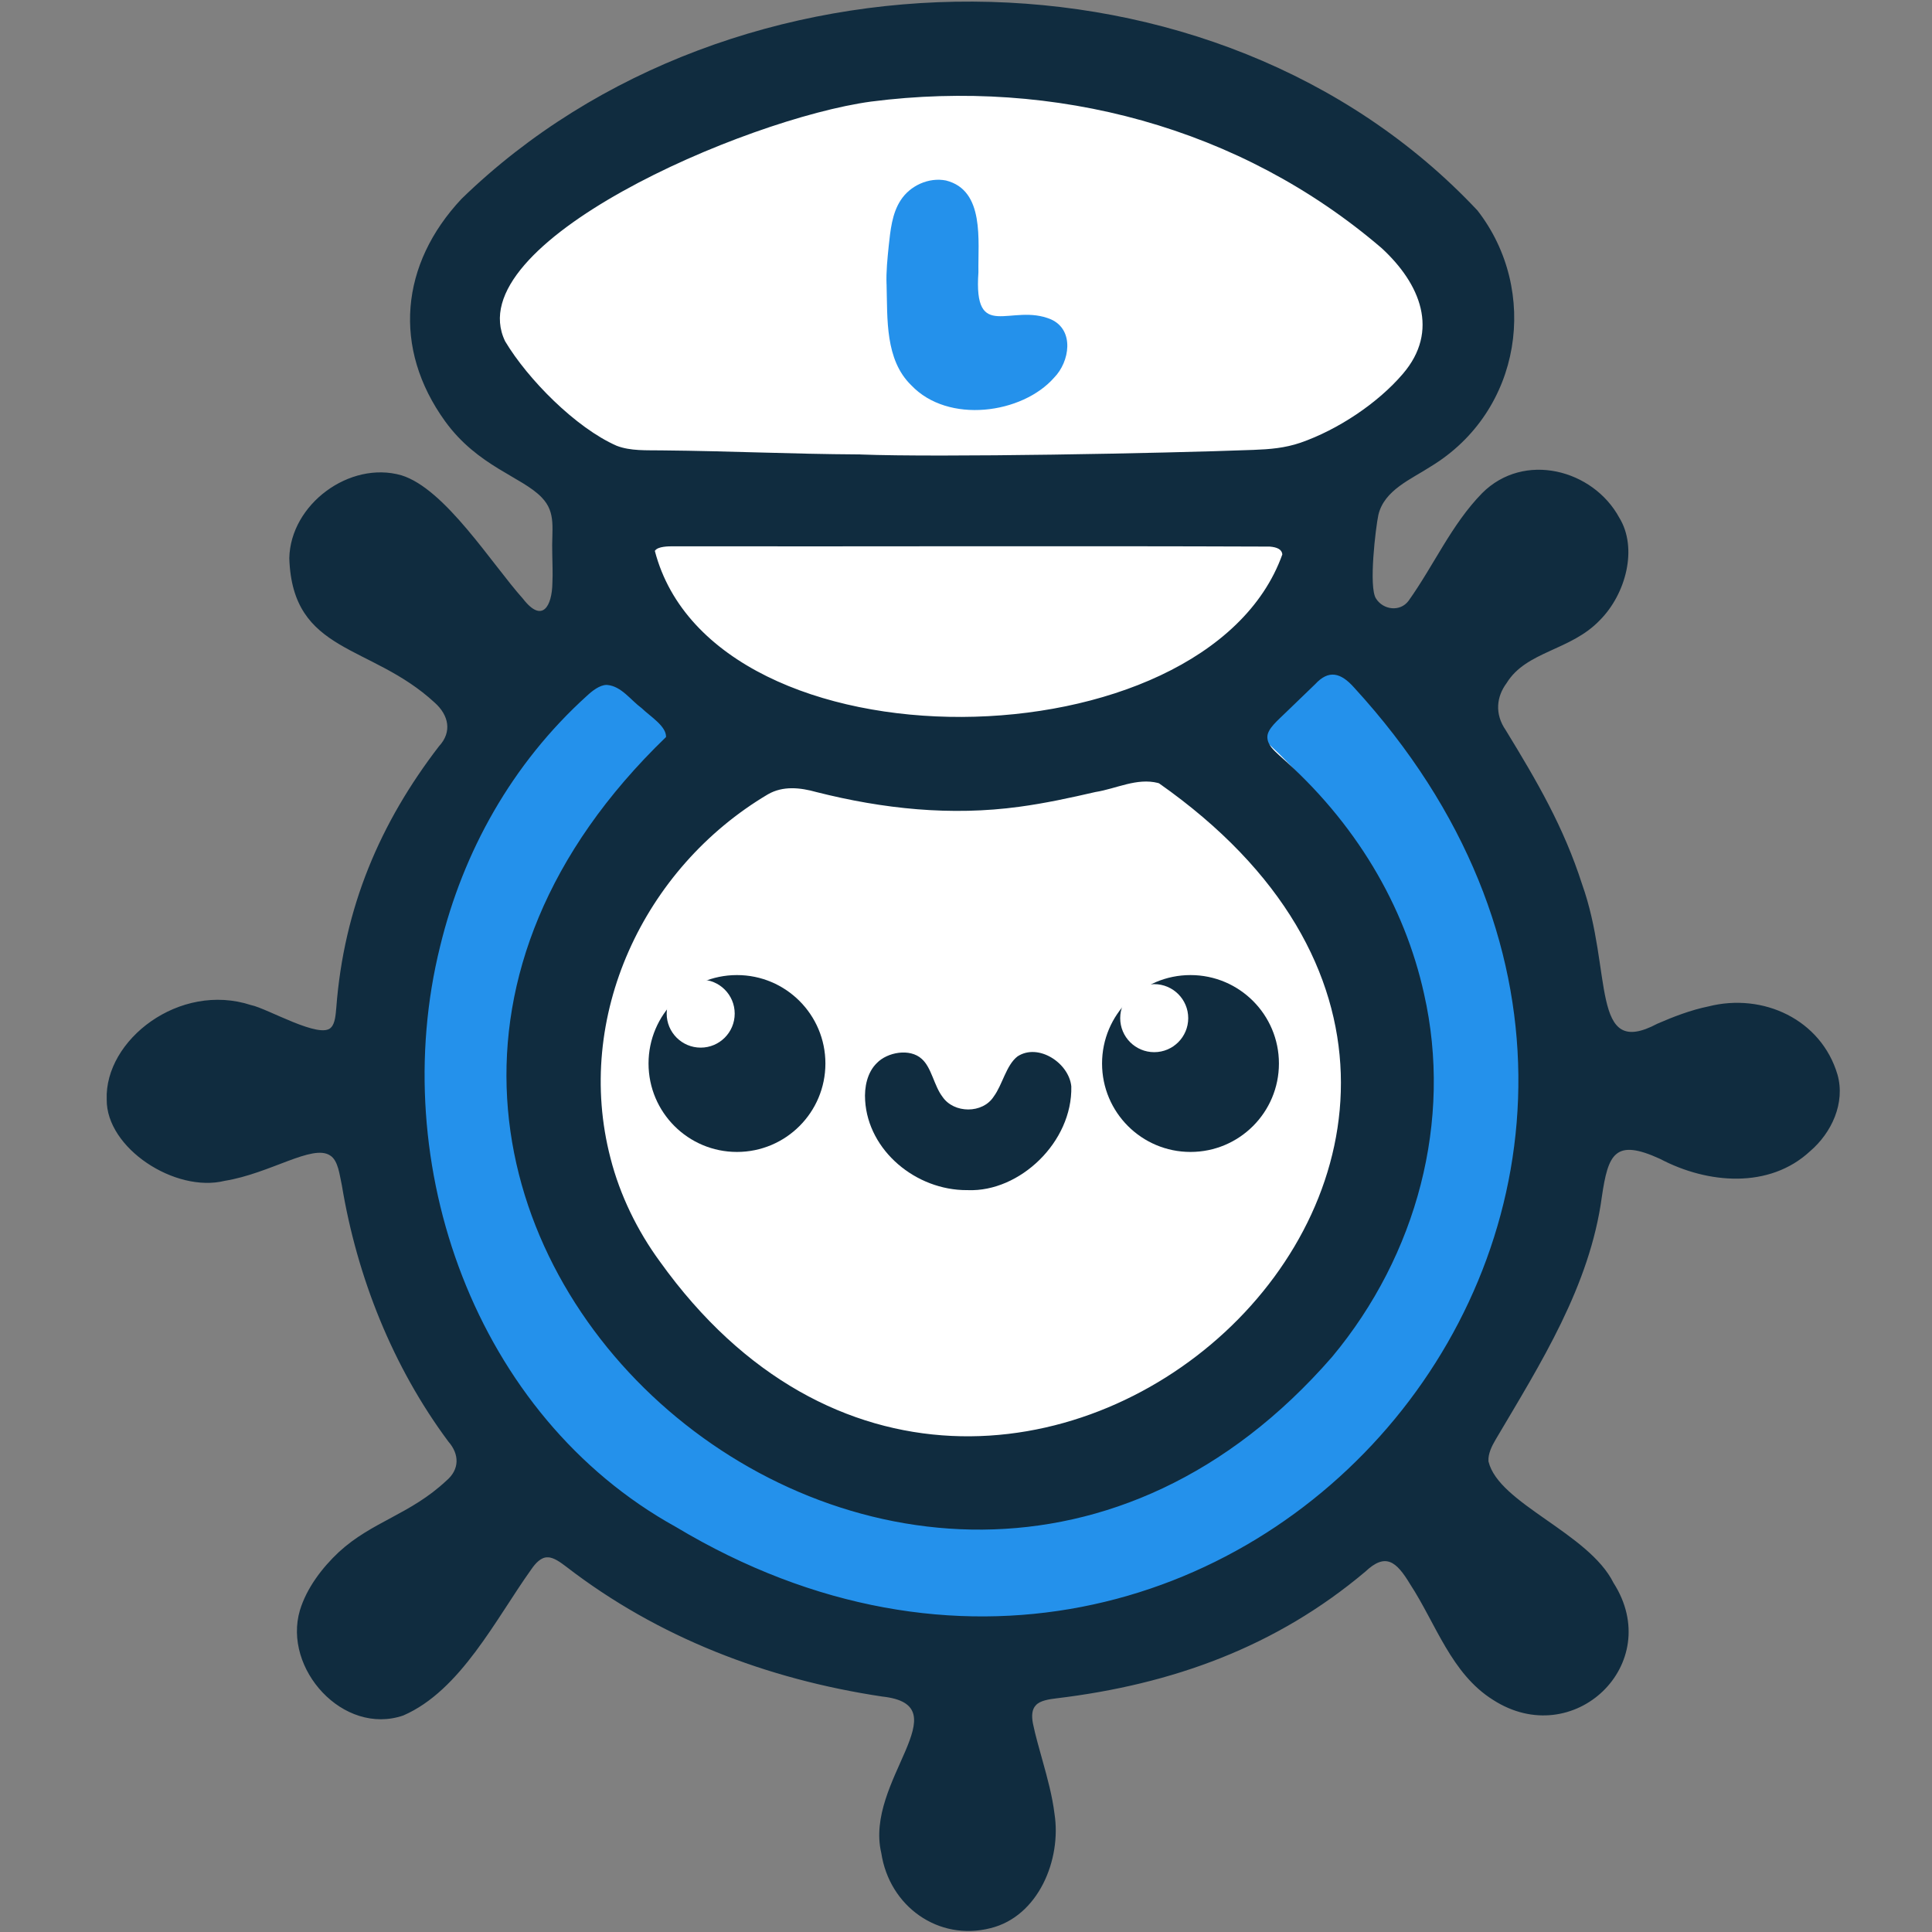 <?xml version="1.0" encoding="UTF-8"?>
<svg id="Layer_2" xmlns="http://www.w3.org/2000/svg" viewBox="0 0 426 426">
  <rect x="0" y="0" width="426" height="426" fill="#808080" stroke="none"/>
  <defs>
    <style>
      .cls-1 {
        fill: none;
      }

      .cls-2 {
        fill: #2491eb;
      }

      .cls-3 {
        fill: #fff;
      }

      .cls-4 {
        fill: #102c3f;
      }
    </style>
  </defs>
  <g id="Layer_4">
    <rect class="cls-1" width="426" height="426"/>
  </g>
  <g id="Layer_1-2" data-name="Layer_1">
    <g>
      <path class="cls-3" d="M297.78,142.6c-.58-.78-.73-1.54-.75-2.49.1-6.62-.3-28.22.19-34.77.36-1.5,3.4-3.12,5.17-4.29,23.46-14.42,32.1-37.79,13.17-57.48-18.33-21.77-74.32-35.96-118.14-32.11-43.09,1.55-97.3,22.81-99.25,52.59-1.55,18.53,13.46,31.7,28.95,40.28,2.39,1.31,5.2,2.63,4.84,5.73,0,5.84.02,20.42-.02,25.02-.07,1.61-.28,2.3-1.29,3.29-15.69,14.17-34.21,39.77-40.92,64.65-26.6,91.07,58.97,179.78,151.47,157.86,101.16-23.37,134.6-150.45,56.63-218.18l-.07-.09Z"/>
      <path class="cls-2" d="M295.05,136.36c-6.98,7.43-15.99,13.84-26.47,18.86,25.74,17.44,42.65,46.92,42.65,80.36,0,53.57-43.43,97-97,97s-97-43.43-97-97c0-33.35,16.83-62.76,42.46-80.22-11.37-5.39-21.01-12.43-28.24-20.63-29.98,23.81-49.21,60.58-49.21,101.85,0,71.8,58.2,130,130,130s130-58.2,130-130c0-40.33-18.36-76.37-47.19-100.21Z"/>
      <path class="cls-4" d="M328.22,322.29c2.26,9.28,22.08,15.7,27.56,26.74,11.43,17.87-8.84,37.22-26.58,25.78-9.21-5.77-12.56-16.75-18.27-25.5-3.07-5.09-5.42-6.97-9.88-2.77-19.67,16.58-42.54,24.87-68.13,27.94-1.54.19-3.63.48-4.53,1.54-.85.88-.95,2.29-.64,3.96.56,2.75,1.39,5.54,2.13,8.24,1.08,3.89,2.14,7.73,2.63,11.69,1.59,10.12-3.55,22.67-14.13,25.25-11.45,2.91-22.27-4.78-24.06-16.58-3.76-15.85,17.86-32.59.2-34.5-25.37-3.81-49.39-12.98-69.68-28.64-1.18-.89-2.75-2.08-4.07-2.05-1.47-.08-2.74,1.36-3.58,2.59-7.88,11-15.62,26.79-28.27,32.28-13.22,4.53-26.6-10.3-22.79-23.2,1.49-4.91,4.92-9.41,8.61-12.86,7.37-6.76,15.69-8.23,23.69-15.72,2.93-2.48,2.89-5.82.44-8.61-12.26-16.48-20.13-36.23-23.49-56.51-.51-2.23-.77-5.47-2.6-6.59-3.89-2.56-13.17,3.97-23.23,5.6-10.93,2.71-26.13-7.21-26.02-17.93-.5-13.11,16.04-25.99,31.83-20.82,3.52.69,15.32,7.66,17.66,4.91.88-.89,1-2.9,1.13-4.31,1.68-22.16,9.69-40.84,22.64-57.67,2.95-3.16,2.15-6.87-.94-9.62-14.13-13.06-31.37-10.71-32.06-31.83.23-11.9,13.31-21.57,24.72-18.3,9.61,2.95,19.88,19.48,26.82,27.24,4.28,5.52,6.39,1.56,6.47-3.47.11-2.18,0-4.38-.03-6.56-.18-5.29.97-8.91-2.32-12.32-4.35-4.56-14.08-6.82-21.3-16.79-11.66-16.14-9.9-34.68,3.64-49.08,59.69-57.99,166.35-58.78,223.98,2.58,13.71,17.62,9.88,44.2-10.26,56.44-4.38,2.85-10.32,5.22-11.59,10.72-.57,2.66-2.2,15.99-.5,18.44,1.58,2.49,5.29,2.97,7.15.49,5.61-7.86,9.47-16.84,16.24-23.76,9.24-9.24,24.45-5.21,30.22,5.39,4.16,6.74,1.47,16.87-4.27,22.63-6.46,6.77-16.19,6.77-20.56,13.87-2.22,2.98-2.68,6.78-.19,10.38,6.9,11.29,12.76,21.3,16.83,33.96,6.86,19.21,1.69,38.69,16.61,30.76,3.53-1.54,7.43-3.03,11.22-3.8,12.14-3.09,24.91,2.93,28.49,15.03,1.76,6.25-1.28,12.83-6.08,16.92-8.93,8.27-22.48,7.22-33.02,1.67-9.96-4.57-11.47-1.12-12.86,8.35-2.66,19.7-13.47,36.69-23.43,53.55-.84,1.42-1.67,3.13-1.57,4.69v.16ZM255.37,172.65c-4.73-1.2-9.2,1.26-13.84,1.99-5.54,1.28-11.12,2.49-16.77,3.25-15.09,2.06-30.02.48-44.74-3.24-3.57-1-7.36-1.42-10.69.49-27.47,16.28-42.82,49.15-34.71,80.26,2.06,8.06,5.88,15.95,10.9,22.79,74.63,104.21,220.91-27.66,110.04-105.47l-.2-.06ZM189.69,100.21c17.39.68,66.75-.25,86.69-1.01,3.66-.14,6.9-.4,10.37-1.58,8.23-2.85,17.06-8.72,22.57-15.18,8.14-9.47,3.88-19.85-4.65-27.71-31.19-26.75-72.1-37.53-112.62-32.33-27.92,3.81-91.19,31.28-80.66,52.87,4.98,8.33,15.55,19.06,24.6,23.03,3.06,1.17,6.58.96,9.91,1.01,15.65.15,28.01.8,43.66.89h.12ZM133.73,151.02c-1.49.03-3.11,1.28-4.29,2.38-16.62,15.03-27.34,34.45-32.39,55.24-11.92,47.94,7.66,103.54,51.97,128.04,123.31,73.93,249.68-75.84,149.57-185.06-2.96-3.34-5.63-3.99-8.6-.76-2.09,2.01-4.17,4.02-6.25,6.03-1.89,1.89-4.4,3.82-4.29,5.74.08,1.7,1.47,2.83,2.66,3.96,16.81,14.72,27.59,33.1,31.89,52.56,6.32,27.91-1.54,57.55-20.26,80.02-92.83,106.7-253.39-33.94-146.88-136.66.07-2.41-3.46-4.51-5.37-6.36-2.41-1.76-4.48-4.86-7.6-5.12h-.15ZM144.39,121.47c12.91,49.6,121.56,47.77,138.36.78-.08-1.08-1.12-1.6-2.78-1.73-44.34-.17-87.73,0-131.3-.06-1.37-.02-3.56.03-4.21.92l-.07.09Z"/>
      <path class="cls-1" d="M255.06,172.51c3.11,1,5.1,3.89,7.68,5.87,12.2,9.18,22.72,21.19,27.47,34.59,9.65,25.89,4.17,59.63-16.42,79.2-49.47,48.7-138.36,17.5-141.36-53.5-.51-21.56,10.48-45.01,29-57.42,3.79-2.39,6.89-6.14,11.27-7.25,2.39-.53,5.1.12,7.53.72,14.71,3.7,29.65,5.25,44.74,3.16,5.77-.79,11.48-2.04,17.15-3.36,4.2-.7,8.58-2.83,12.78-2.08l.16.04ZM253.92,217.15c-5.98,5.08-11.51,13.48-9.39,21.64,2.63,11.24,15.82,17.72,26.77,13.38,11.89-4.27,15.5-19.61,7.45-29.2-5.5-6.95-17.27-11.5-24.68-5.94l-.15.11ZM157.76,215.76c.73,1.63,3.03,2.37,4.11,3.83,3.84,4.02.04,10.35-4.72,11.56-2.8.8-6.03-1.11-7.71-3.69-.91-1.06-1.58-4.08-3.32-3.24-2.49,2.4-2.98,6.35-3.1,9.73-.16,22.97,30.48,26.53,38.81,6.32,4.3-11.15-4.19-22.18-14.85-25.35-2.13-.78-8.67-1.52-9.24.77v.08ZM213.42,262.42c11.38.44,23.08-10.59,22.79-22.87-.5-5.19-7.28-9.61-11.86-6.63-2.51,1.94-3.32,6.23-5.23,8.83-2.44,3.85-8.81,3.79-11.32.07-1.87-2.44-2.4-6.42-4.56-8.34-2.61-2.41-7.59-1.5-9.91.91-2.13,2.07-2.78,5.35-2.58,8.26.68,11.08,11.22,19.81,22.46,19.76h.2Z"/>
      <path class="cls-1" d="M130.11,155.2c3.26-4.15,5.35-3.62,8.84-.31,2.31,2.1,5.05,4.13,7.21,6.44,1.89,1.98.89,4.33-.89,6.15-3.73,4.16-7.59,8.22-11.4,12.5-11.73,13.2-19.15,30.13-21.28,47.31-5.87,47.02,22.26,88.14,67.08,103.74,35.43,13.95,80.64,5.14,108.39-24.7,11.27-12.45,20.44-26.88,24.75-43.06,7.53-29.79,2.72-62.48-20.45-84.92-4.08-4.31-8.43-8.22-12.26-12.74-2.34-3.17.92-5.59,3.5-8.11,1.85-1.79,3.7-3.57,5.55-5.35,1.86-1.82,4.31-4.52,6.77-2.11,9.58,12.05,19.26,24.15,26.69,37.6,30.94,56.42,1.86,132.89-56.2,157.48-31.35,15.05-66.94,15.14-99.04.85-35.74-14.59-62.55-43.95-70.7-81.16"/>
      <path class="cls-4" d="M213.22,262.42c-11.24.05-21.78-8.68-22.46-19.76-.2-2.91.45-6.19,2.58-8.26,2.32-2.41,7.3-3.32,9.91-.91,2.17,1.92,2.69,5.9,4.56,8.34,2.51,3.72,8.88,3.78,11.32-.07,1.92-2.6,2.72-6.89,5.23-8.83,4.58-2.99,11.35,1.44,11.86,6.62.28,12.29-11.41,23.31-22.79,22.87h-.2Z"/>
      <path class="cls-3" d="M254.27,217.19c4.9-.94,10.11,4.79,8.25,9.59-.66,1.93-1.85,4.11-3.76,4.96-2.74.93-7.01-.47-8.16-3.28-.92-3.73-.33-9.42,3.49-11.22l.17-.06Z"/>
      <path class="cls-2" d="M195.48,62.7c-.11-2.8.2-5.67.48-8.47.37-3.4.72-7.12,2.6-10.02,2.07-3.27,6.23-5.17,10.03-4.41,8.61,2.16,7.02,13.36,7.15,20.23-1.12,15.67,7.22,6.68,16,10.39,5.24,2.35,4.12,9.37.69,12.85-6.99,7.97-23.36,10.29-31.51,1.67-5.8-5.63-5.22-14.71-5.43-22.05v-.18Z"/>
    </g>
    <circle class="cls-4" cx="162.5" cy="234.5" r="19.5"/>
    <circle class="cls-4" cx="262.5" cy="234.5" r="19.5"/>
    <circle class="cls-3" cx="254.5" cy="224.5" r="7.5"/>
    <circle class="cls-3" cx="154.5" cy="223.5" r="7.5"/>
  </g>
</svg>